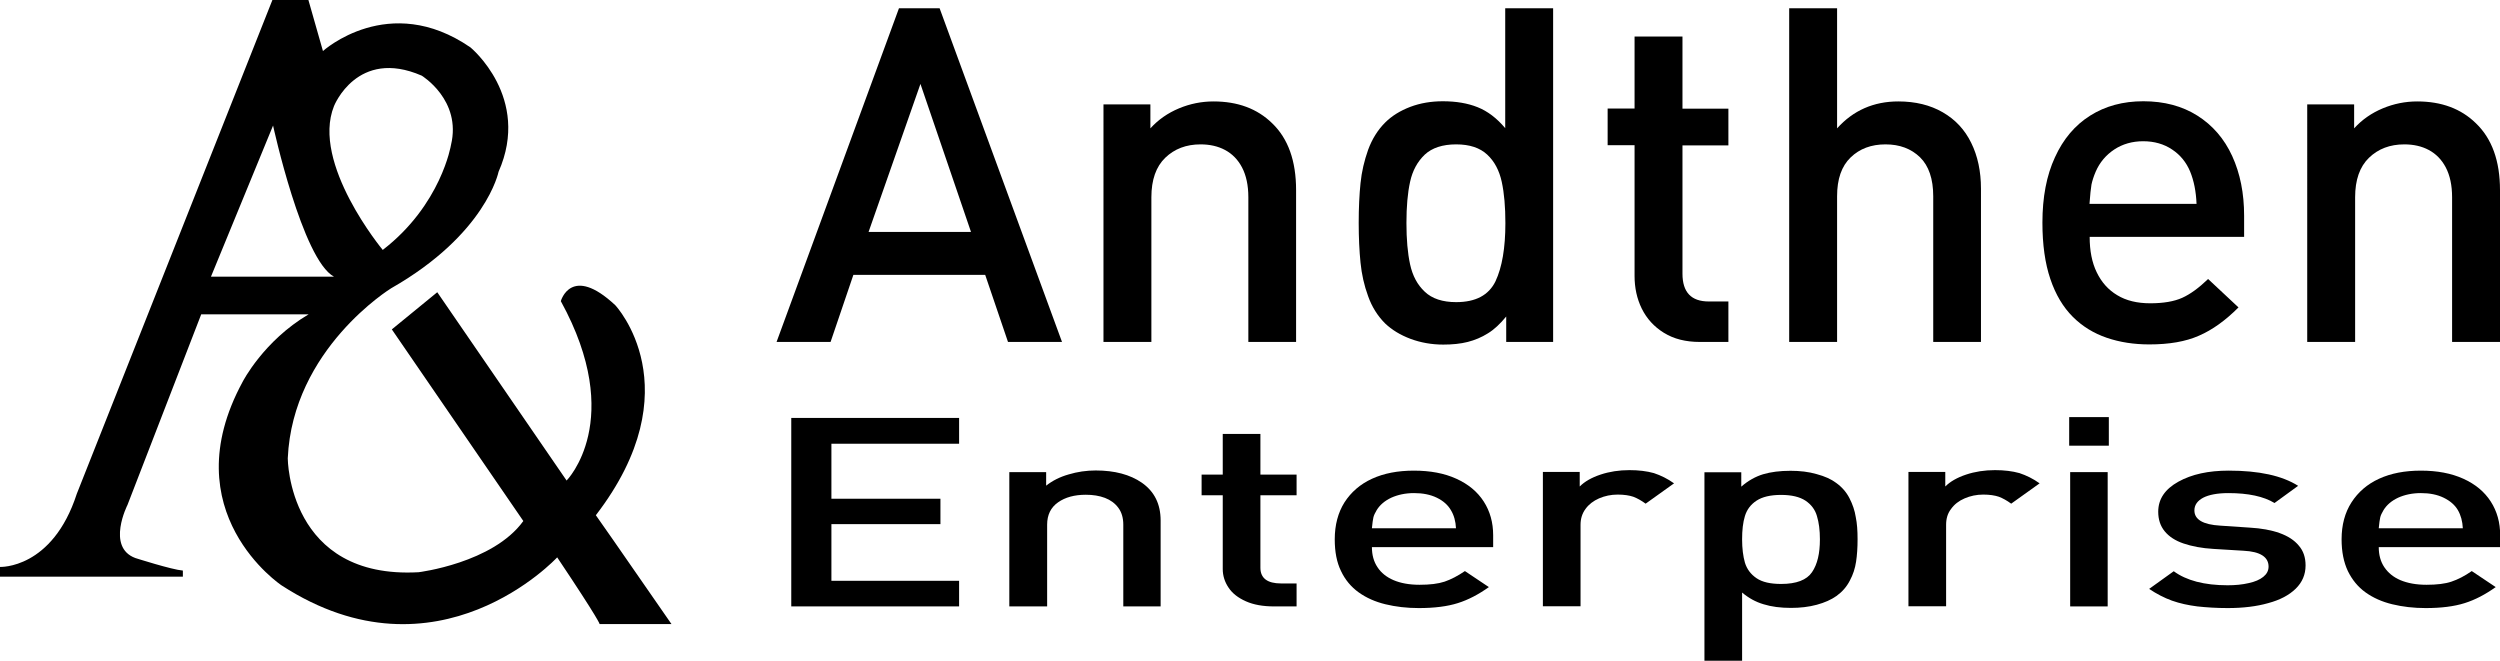 <?xml version="1.0" encoding="utf-8"?>
<!-- Generator: Adobe Illustrator 24.0.1, SVG Export Plug-In . SVG Version: 6.00 Build 0)  -->
<svg version="1.1" id="Layer_1" xmlns="http://www.w3.org/2000/svg" xmlns:xlink="http://www.w3.org/1999/xlink" x="0px" y="0px"
	 viewBox="0 0 151.34 40" style="enable-background:new 0 0 151.34 40;" xml:space="preserve">
<g>
	<g>
		<g>
			<g>
				<path d="M36.07,31.19c5.9-7.68,1.18-12.71,1.18-12.71c-2.68-2.51-3.3-0.25-3.3-0.25c3.96,7.21,0.35,10.86,0.35,10.86l-7.83-11.4
					l-2.75,2.25l7.96,11.6c-1.84,2.55-6.34,3.1-6.34,3.1c-7.9,0.44-7.92-6.89-7.92-6.89c0.29-6.64,6.26-10.3,6.26-10.3
					c5.75-3.28,6.5-7.05,6.5-7.05c1.99-4.5-1.7-7.53-1.7-7.53c-4.94-3.4-8.93,0.22-8.93,0.22L18.67,0h-2.18L4.65,29.89
					C3.17,34.46,0,34.32,0,34.32v0.59h11.07v-0.37c-0.66-0.05-2.88-0.76-2.88-0.76c-1.77-0.66-0.47-3.22-0.47-3.22l4.46-11.53h6.5
					c-2.73,1.61-3.99,4.08-3.99,4.08c-4.3,7.91,2.36,12.33,2.36,12.33c9.45,6.13,16.68-1.7,16.68-1.7c2.59,3.87,2.57,4.04,2.57,4.04
					c0.9,0,1.26,0,1.26,0c2.27,0,3.09,0,3.09,0C37.35,33,36.07,31.19,36.07,31.19z M20.22,6.42c0,0,1.4-3.54,5.31-1.84
					c0,0,2.43,1.48,1.77,4.2c0,0-0.59,3.62-4.13,6.35C23.17,15.13,18.82,9.89,20.22,6.42z M12.77,16.75l3.76-9.15
					c0,0,1.77,8.12,3.69,9.15H12.77z"/>
			</g>
		</g>
	</g>
	<g>
		<g>
			<path d="M64.29,20.7h-3.27l-1.38-4.06h-7.98l-1.38,4.06h-3.27l7.41-20.2h2.46L64.29,20.7z M58.78,14.04l-3.06-8.96l-3.14,8.96
				H58.78z"/>
		</g>
		<g>
			<path d="M78.47,20.7h-2.9v-8.76c0-0.72-0.13-1.32-0.38-1.8c-0.25-0.48-0.6-0.83-1.03-1.06c-0.43-0.23-0.93-0.34-1.48-0.34
				c-0.87,0-1.58,0.27-2.14,0.81c-0.56,0.54-0.84,1.34-0.84,2.39v8.76h-2.9V6.32h2.84v1.45c0.48-0.53,1.06-0.93,1.73-1.21
				c0.67-0.28,1.37-0.42,2.09-0.42c1.47,0,2.65,0.44,3.55,1.32c0.97,0.93,1.45,2.28,1.45,4.05V20.7z"/>
		</g>
		<g>
			<path d="M94.02,20.7h-2.84v-1.54c-0.36,0.44-0.73,0.79-1.11,1.02c-0.38,0.24-0.79,0.41-1.22,0.52c-0.43,0.11-0.93,0.16-1.48,0.16
				c-0.71,0-1.37-0.12-1.99-0.35c-0.61-0.23-1.12-0.54-1.53-0.93c-0.45-0.45-0.8-1-1.03-1.65c-0.24-0.65-0.39-1.33-0.46-2.03
				c-0.07-0.7-0.11-1.5-0.11-2.41c0-0.91,0.04-1.71,0.11-2.4c0.07-0.7,0.23-1.37,0.46-2.02c0.24-0.65,0.58-1.2,1.03-1.65
				c0.41-0.41,0.92-0.72,1.52-0.95c0.61-0.23,1.27-0.34,1.97-0.34c0.81,0,1.51,0.12,2.11,0.36c0.6,0.24,1.16,0.66,1.67,1.27V0.5h2.9
				V20.7z M91.13,13.51c0-0.98-0.07-1.81-0.22-2.5c-0.15-0.69-0.44-1.24-0.88-1.65c-0.44-0.41-1.06-0.62-1.88-0.62
				c-0.82,0-1.46,0.21-1.9,0.62c-0.44,0.42-0.74,0.96-0.89,1.65c-0.15,0.68-0.22,1.51-0.22,2.49c0,0.98,0.07,1.81,0.22,2.5
				c0.15,0.69,0.44,1.24,0.89,1.66c0.44,0.42,1.08,0.63,1.9,0.63c1.18,0,1.97-0.42,2.38-1.26C90.93,16.18,91.13,15.01,91.13,13.51z"
				/>
		</g>
		<g>
			<path d="M104.63,20.7h-1.73c-0.85,0-1.57-0.18-2.17-0.55c-0.6-0.37-1.04-0.86-1.34-1.46c-0.3-0.61-0.44-1.27-0.44-1.99V8.79
				h-1.63V6.57h1.63V2.21h2.9v4.37h2.78v2.22h-2.78v7.77c0,1.12,0.53,1.68,1.59,1.68h1.19V20.7z"/>
		</g>
		<g>
			<path d="M119.93,20.7h-2.9v-8.82c0-1.05-0.27-1.84-0.8-2.36c-0.54-0.52-1.23-0.78-2.09-0.78c-0.86,0-1.56,0.26-2.11,0.79
				c-0.55,0.53-0.82,1.31-0.82,2.35v8.82h-2.9V0.5h2.9v7.27c0.98-1.09,2.22-1.63,3.71-1.63c1.03,0,1.93,0.22,2.69,0.66
				c0.76,0.44,1.33,1.05,1.72,1.85c0.39,0.79,0.59,1.72,0.59,2.77V20.7z"/>
		</g>
		<g>
			<path d="M135.84,14.34h-9.34c0,0.84,0.14,1.56,0.43,2.15c0.29,0.6,0.7,1.06,1.24,1.38c0.54,0.33,1.21,0.49,2,0.49
				c0.79,0,1.44-0.11,1.93-0.33c0.49-0.22,1.01-0.6,1.57-1.14l1.84,1.72c-0.79,0.79-1.58,1.36-2.39,1.71
				c-0.81,0.36-1.81,0.53-3.01,0.53c-0.92,0-1.78-0.13-2.57-0.4c-0.79-0.27-1.48-0.69-2.06-1.27c-0.58-0.58-1.04-1.34-1.36-2.29
				c-0.32-0.94-0.48-2.08-0.48-3.41c0-1.54,0.25-2.86,0.76-3.96c0.5-1.1,1.21-1.94,2.13-2.52c0.92-0.58,1.99-0.87,3.22-0.87
				c1.26,0,2.35,0.29,3.27,0.87c0.92,0.58,1.63,1.4,2.11,2.45c0.48,1.05,0.72,2.25,0.72,3.61V14.34z M132.97,12.34
				c-0.03-0.75-0.16-1.4-0.39-1.96c-0.23-0.55-0.59-1-1.09-1.33c-0.49-0.33-1.08-0.5-1.75-0.5c-0.66,0-1.25,0.17-1.75,0.5
				c-0.5,0.33-0.88,0.78-1.12,1.33c-0.13,0.3-0.21,0.56-0.26,0.79c-0.04,0.23-0.08,0.62-0.12,1.17H132.97z"/>
		</g>
		<g>
			<path d="M151.34,20.7h-2.9v-8.76c0-0.72-0.13-1.32-0.38-1.8c-0.25-0.48-0.6-0.83-1.03-1.06c-0.43-0.23-0.93-0.34-1.48-0.34
				c-0.87,0-1.58,0.27-2.14,0.81c-0.56,0.54-0.84,1.34-0.84,2.39v8.76h-2.9V6.32h2.84v1.45c0.48-0.53,1.06-0.93,1.73-1.21
				c0.67-0.28,1.37-0.42,2.09-0.42c1.47,0,2.65,0.44,3.55,1.32c0.97,0.93,1.46,2.28,1.46,4.05V20.7z"/>
		</g>
	</g>
	<g>
		<g>
			<g>
				<path d="M58.06,36.71H47.9V25.3h10.16v1.56h-7.73v3.33h6.6v1.54h-6.6v3.43h7.73V36.71z"/>
			</g>
			<g>
				<path d="M70.27,36.71h-2.27v-4.95c0-0.41-0.1-0.75-0.3-1.02c-0.2-0.27-0.47-0.47-0.81-0.6c-0.34-0.13-0.73-0.19-1.16-0.19
					c-0.68,0-1.24,0.15-1.68,0.46c-0.44,0.31-0.66,0.76-0.66,1.35v4.95H61.1v-8.13h2.23v0.82c0.38-0.3,0.83-0.53,1.36-0.68
					c0.53-0.16,1.08-0.24,1.64-0.24c1.15,0,2.08,0.25,2.79,0.74c0.76,0.53,1.14,1.29,1.14,2.29V36.71z"/>
			</g>
			<g>
				<path d="M78.49,36.71h-1.36c-0.67,0-1.24-0.1-1.71-0.31c-0.47-0.21-0.82-0.48-1.05-0.83c-0.23-0.34-0.35-0.72-0.35-1.12v-4.47
					h-1.28v-1.25h1.28v-2.46h2.28v2.46h2.19v1.25H76.3v4.39c0,0.63,0.42,0.95,1.25,0.95h0.94V36.71z"/>
			</g>
			<g>
				<path d="M90.39,33.12h-7.34c0,0.47,0.11,0.88,0.34,1.22c0.22,0.34,0.55,0.6,0.97,0.78c0.42,0.18,0.95,0.28,1.57,0.28
					c0.63,0,1.13-0.06,1.52-0.19c0.38-0.13,0.79-0.34,1.23-0.64l1.45,0.97c-0.62,0.44-1.24,0.77-1.88,0.97
					c-0.63,0.2-1.42,0.3-2.36,0.3c-0.73,0-1.4-0.08-2.02-0.23c-0.62-0.15-1.16-0.39-1.62-0.72c-0.46-0.33-0.82-0.76-1.07-1.29
					c-0.26-0.53-0.38-1.17-0.38-1.92c0-0.87,0.2-1.62,0.59-2.24c0.4-0.62,0.95-1.1,1.67-1.43c0.72-0.33,1.56-0.49,2.53-0.49
					c0.99,0,1.85,0.16,2.57,0.49c0.73,0.33,1.28,0.79,1.66,1.38c0.38,0.59,0.57,1.27,0.57,2.04V33.12z M88.14,31.98
					c-0.02-0.42-0.12-0.79-0.31-1.1c-0.18-0.31-0.46-0.56-0.85-0.75c-0.39-0.19-0.85-0.28-1.38-0.28c-0.52,0-0.98,0.1-1.38,0.28
					c-0.4,0.19-0.69,0.44-0.88,0.75c-0.1,0.17-0.17,0.31-0.2,0.44c-0.03,0.13-0.06,0.35-0.09,0.66H88.14z"/>
			</g>
			<g>
				<path d="M101.34,29.26l-1.72,1.23c-0.26-0.19-0.51-0.33-0.75-0.42c-0.24-0.08-0.55-0.13-0.94-0.13c-0.41,0-0.78,0.08-1.13,0.23
					c-0.34,0.15-0.62,0.36-0.82,0.64c-0.2,0.27-0.3,0.59-0.3,0.96v4.93H93.4v-8.13h2.23v0.88c0.3-0.3,0.72-0.54,1.26-0.72
					c0.54-0.18,1.12-0.27,1.75-0.27c0.56,0,1.05,0.06,1.48,0.18C100.54,28.78,100.95,28.98,101.34,29.26z"/>
			</g>
			<g>
				<path d="M112.45,32.64c0,0.51-0.03,0.97-0.09,1.36c-0.06,0.4-0.18,0.78-0.38,1.15c-0.19,0.37-0.46,0.68-0.81,0.93
					c-0.31,0.22-0.71,0.4-1.19,0.53c-0.48,0.13-1,0.19-1.56,0.19c-0.63,0-1.18-0.07-1.66-0.22c-0.48-0.14-0.91-0.38-1.3-0.71V40
					h-2.28V28.59h2.23v0.87c0.41-0.36,0.86-0.61,1.32-0.75c0.47-0.14,1.02-0.21,1.66-0.21c0.57,0,1.1,0.06,1.58,0.2
					c0.49,0.13,0.89,0.31,1.18,0.53c0.35,0.25,0.62,0.56,0.81,0.93c0.19,0.37,0.32,0.75,0.38,1.14
					C112.42,31.68,112.45,32.13,112.45,32.64z M110.17,32.65c0-0.55-0.06-1.02-0.18-1.41c-0.11-0.39-0.35-0.7-0.69-0.93
					c-0.35-0.23-0.84-0.35-1.48-0.35c-0.65,0-1.14,0.12-1.49,0.35c-0.35,0.23-0.58,0.54-0.7,0.93c-0.12,0.39-0.17,0.86-0.17,1.41
					c0,0.55,0.06,1.02,0.17,1.41c0.12,0.39,0.35,0.7,0.7,0.94c0.35,0.24,0.85,0.35,1.49,0.35c0.93,0,1.55-0.24,1.87-0.71
					C110.02,34.16,110.17,33.5,110.17,32.65z"/>
			</g>
			<g>
				<path d="M123.47,29.26l-1.72,1.23c-0.26-0.19-0.51-0.33-0.75-0.42c-0.24-0.08-0.55-0.13-0.94-0.13c-0.41,0-0.78,0.08-1.13,0.23
					c-0.35,0.15-0.62,0.36-0.82,0.64c-0.21,0.27-0.3,0.59-0.3,0.96v4.93h-2.28v-8.13h2.23v0.88c0.3-0.3,0.72-0.54,1.26-0.72
					c0.54-0.18,1.12-0.27,1.75-0.27c0.56,0,1.05,0.06,1.48,0.18C122.67,28.78,123.08,28.98,123.47,29.26z"/>
			</g>
			<g>
				<path d="M127.66,26.98h-2.4v-1.73h2.4V26.98z M127.59,36.71h-2.27v-8.13h2.27V36.71z"/>
			</g>
			<g>
				<path d="M139.57,34.23c0,0.55-0.2,1.02-0.6,1.41c-0.4,0.39-0.95,0.68-1.66,0.87c-0.7,0.2-1.52,0.3-2.45,0.3
					c-0.68,0-1.29-0.04-1.84-0.1c-0.55-0.07-1.06-0.18-1.54-0.35c-0.47-0.17-0.93-0.41-1.38-0.71l1.49-1.07
					c0.76,0.56,1.85,0.85,3.26,0.85c0.46,0,0.89-0.04,1.27-0.13c0.38-0.08,0.68-0.21,0.89-0.38c0.21-0.17,0.32-0.37,0.32-0.62
					c0-0.58-0.5-0.91-1.51-0.96l-1.81-0.11c-0.72-0.04-1.33-0.16-1.83-0.33c-0.5-0.17-0.88-0.42-1.14-0.74
					c-0.26-0.32-0.39-0.71-0.39-1.18c0-0.77,0.41-1.37,1.22-1.82c0.81-0.45,1.82-0.67,3.05-0.67c1.82,0,3.22,0.3,4.2,0.92
					l-1.43,1.04c-0.66-0.4-1.59-0.6-2.79-0.6c-0.67,0-1.18,0.1-1.53,0.28c-0.35,0.19-0.53,0.44-0.53,0.77
					c0,0.55,0.52,0.86,1.57,0.92l1.78,0.12c0.7,0.04,1.31,0.15,1.81,0.33c0.5,0.18,0.89,0.43,1.16,0.76
					C139.44,33.35,139.57,33.75,139.57,34.23z"/>
			</g>
			<g>
				<path d="M151.34,33.12H144c0,0.47,0.11,0.88,0.34,1.22c0.23,0.34,0.55,0.6,0.97,0.78c0.43,0.18,0.95,0.28,1.58,0.28
					c0.62,0,1.13-0.06,1.51-0.19c0.39-0.13,0.8-0.34,1.23-0.64l1.45,0.97c-0.62,0.44-1.24,0.77-1.88,0.97
					c-0.63,0.2-1.42,0.3-2.36,0.3c-0.73,0-1.4-0.08-2.02-0.23c-0.62-0.15-1.16-0.39-1.62-0.72c-0.46-0.33-0.81-0.76-1.07-1.29
					c-0.25-0.53-0.38-1.17-0.38-1.92c0-0.87,0.2-1.62,0.6-2.24c0.4-0.62,0.95-1.1,1.67-1.43c0.72-0.33,1.56-0.49,2.53-0.49
					c0.99,0,1.84,0.16,2.57,0.49c0.73,0.33,1.28,0.79,1.66,1.38c0.38,0.59,0.57,1.27,0.57,2.04V33.12z M149.09,31.98
					c-0.02-0.42-0.12-0.79-0.3-1.1c-0.18-0.31-0.47-0.56-0.86-0.75c-0.39-0.19-0.85-0.28-1.38-0.28c-0.52,0-0.98,0.1-1.38,0.28
					c-0.4,0.19-0.69,0.44-0.88,0.75c-0.1,0.17-0.17,0.31-0.2,0.44c-0.03,0.13-0.06,0.35-0.09,0.66H149.09z"/>
			</g>
		</g>
	</g>
</g>
</svg>
